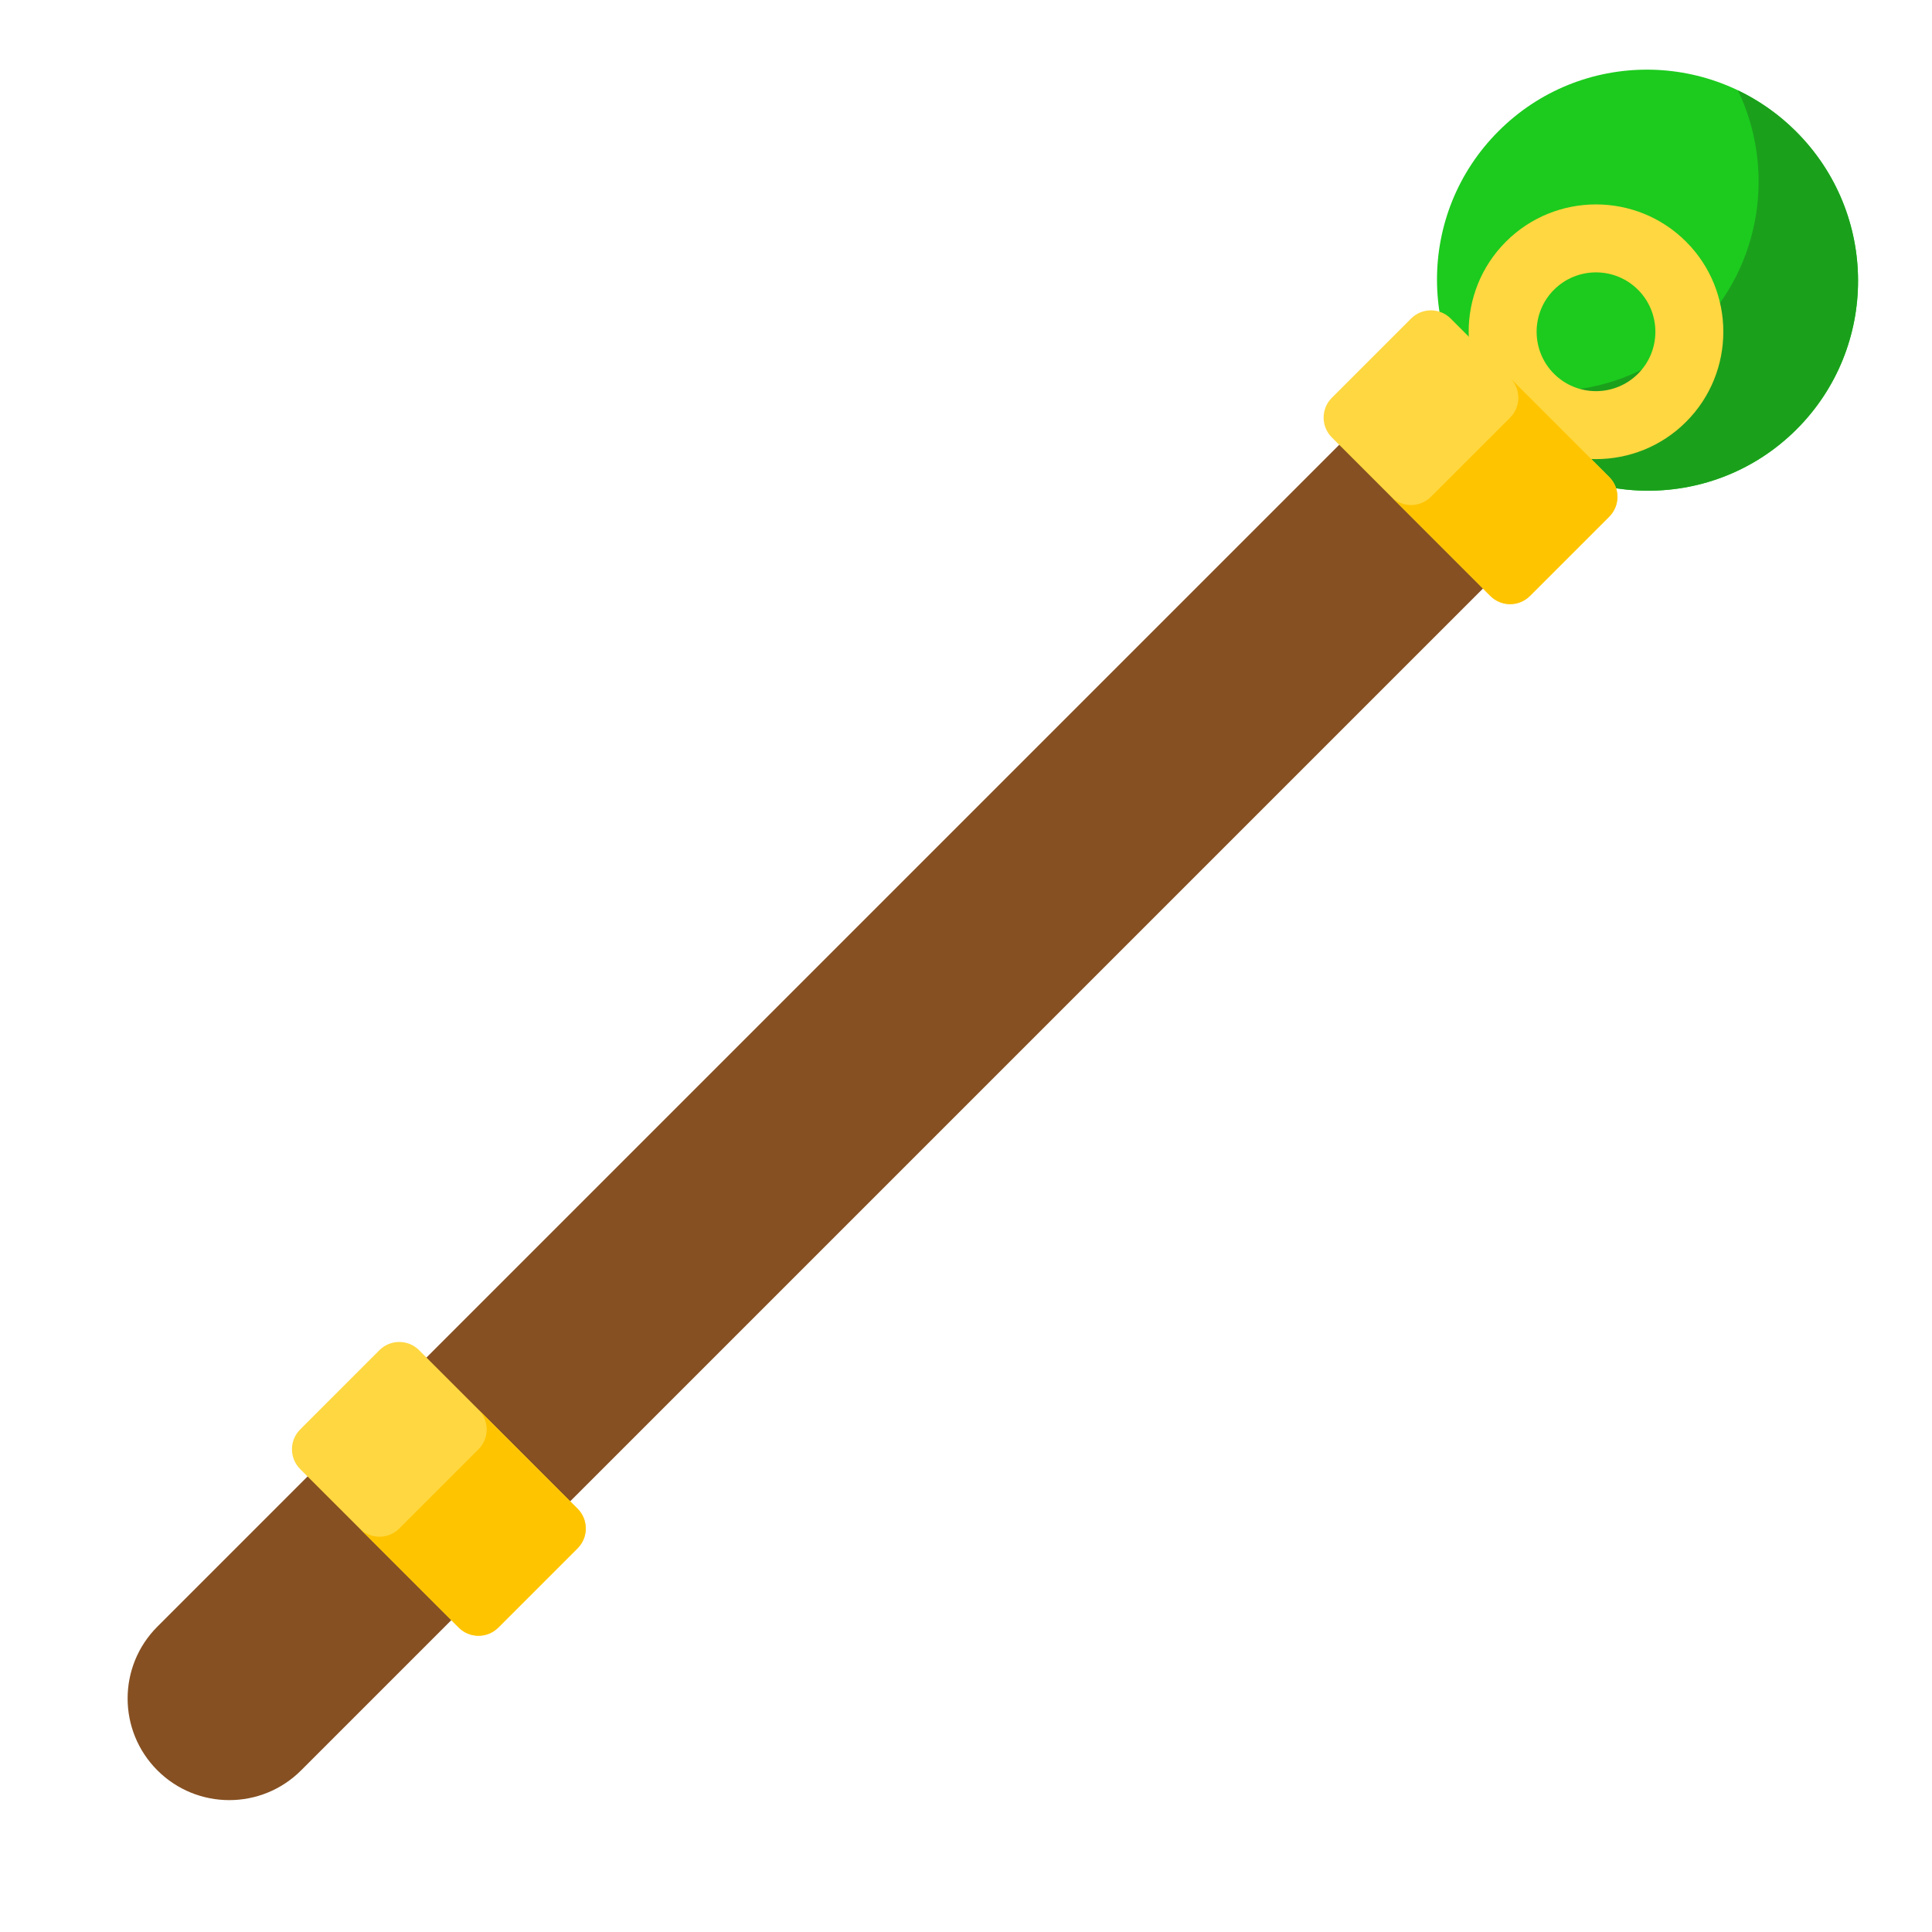 <svg xmlns="http://www.w3.org/2000/svg" viewBox="0 0 512 512" width="512" height="512">
	<style>
		tspan { white-space:pre }
		.shp0 { fill: #865022 } 
		.shp1 { fill: #1ccb1e } 
		.shp2 { fill: #1ba01c } 
		.shp3 { fill: #ffd740 } 
		.shp4 { fill: #ffc400 } 
	</style>
	<path id="Layer" class="shp0" d="M41.71 469.16C31.19 458.64 31.19 441.59 41.71 431.07L384.91 87.87L423 125.97L79.8 469.16C69.29 479.68 52.23 479.68 41.71 469.16Z" />
	<path id="Layer" class="shp1" d="M397.24 113.64C375.39 91.79 375.34 56.53 397.12 34.76C418.89 12.98 454.15 13.03 476 34.88C497.84 56.72 497.89 91.98 476.12 113.76C454.34 135.53 419.08 135.48 397.24 113.64Z" />
	<path id="Layer" class="shp2" d="M476 34.88C471.38 30.26 466.15 26.63 460.58 23.96C470.51 44.71 466.93 70.28 449.78 87.42C432.64 104.57 407.07 108.15 386.32 98.22C388.99 103.79 392.62 109.02 397.24 113.64C419.05 135.45 454.37 135.51 476.12 113.76C497.87 92.01 497.81 56.69 476 34.88L476 34.88Z" />
	<path id="Layer" class="shp3" d="M121.56 431.32L79.55 389.32C76.65 386.42 76.65 381.72 79.55 378.82L100.55 357.81C103.45 354.91 108.16 354.91 111.06 357.81L153.06 399.82C155.96 402.72 155.96 407.42 153.06 410.32L132.06 431.32C129.16 434.22 124.46 434.22 121.56 431.32Z" />
	<path id="Layer" class="shp4" d="M153.06 399.82L126.81 373.57C129.71 376.47 129.71 381.17 126.81 384.07L105.81 405.07C102.91 407.97 98.21 407.97 95.31 405.07L121.56 431.32C124.46 434.22 129.16 434.22 132.06 431.32L153.06 410.32C155.96 407.42 155.96 402.72 153.06 399.82Z" />
	<path id="Layer" fill-rule="evenodd" class="shp3" d="M446.83 111.79C433.67 124.96 412.25 124.96 399.08 111.79C385.92 98.63 385.92 77.21 399.08 64.05C412.25 50.88 433.67 50.88 446.83 64.05C459.99 77.21 459.99 98.63 446.83 111.79ZM434.09 99.05C440.23 92.91 440.22 82.92 434.09 76.79C427.95 70.65 417.96 70.65 411.82 76.79C405.69 82.92 405.69 92.91 411.82 99.05C417.96 105.19 427.95 105.19 434.09 99.05Z" />
	<path id="Layer" class="shp3" d="M394.95 157.93L352.95 115.92C350.05 113.02 350.05 108.32 352.95 105.42L373.95 84.42C376.85 81.52 381.55 81.52 384.45 84.42L426.46 126.42C429.36 129.32 429.36 134.02 426.46 136.92L405.45 157.93C402.55 160.83 397.85 160.83 394.95 157.93Z" />
	<path id="Layer" class="shp4" d="M426.46 126.42L400.2 100.17C403.1 103.07 403.1 107.77 400.2 110.67L379.2 131.67C376.3 134.57 371.6 134.57 368.7 131.67L394.95 157.93C397.85 160.83 402.55 160.83 405.45 157.93L426.46 136.92C429.36 134.02 429.36 129.32 426.46 126.42Z" />
</svg>